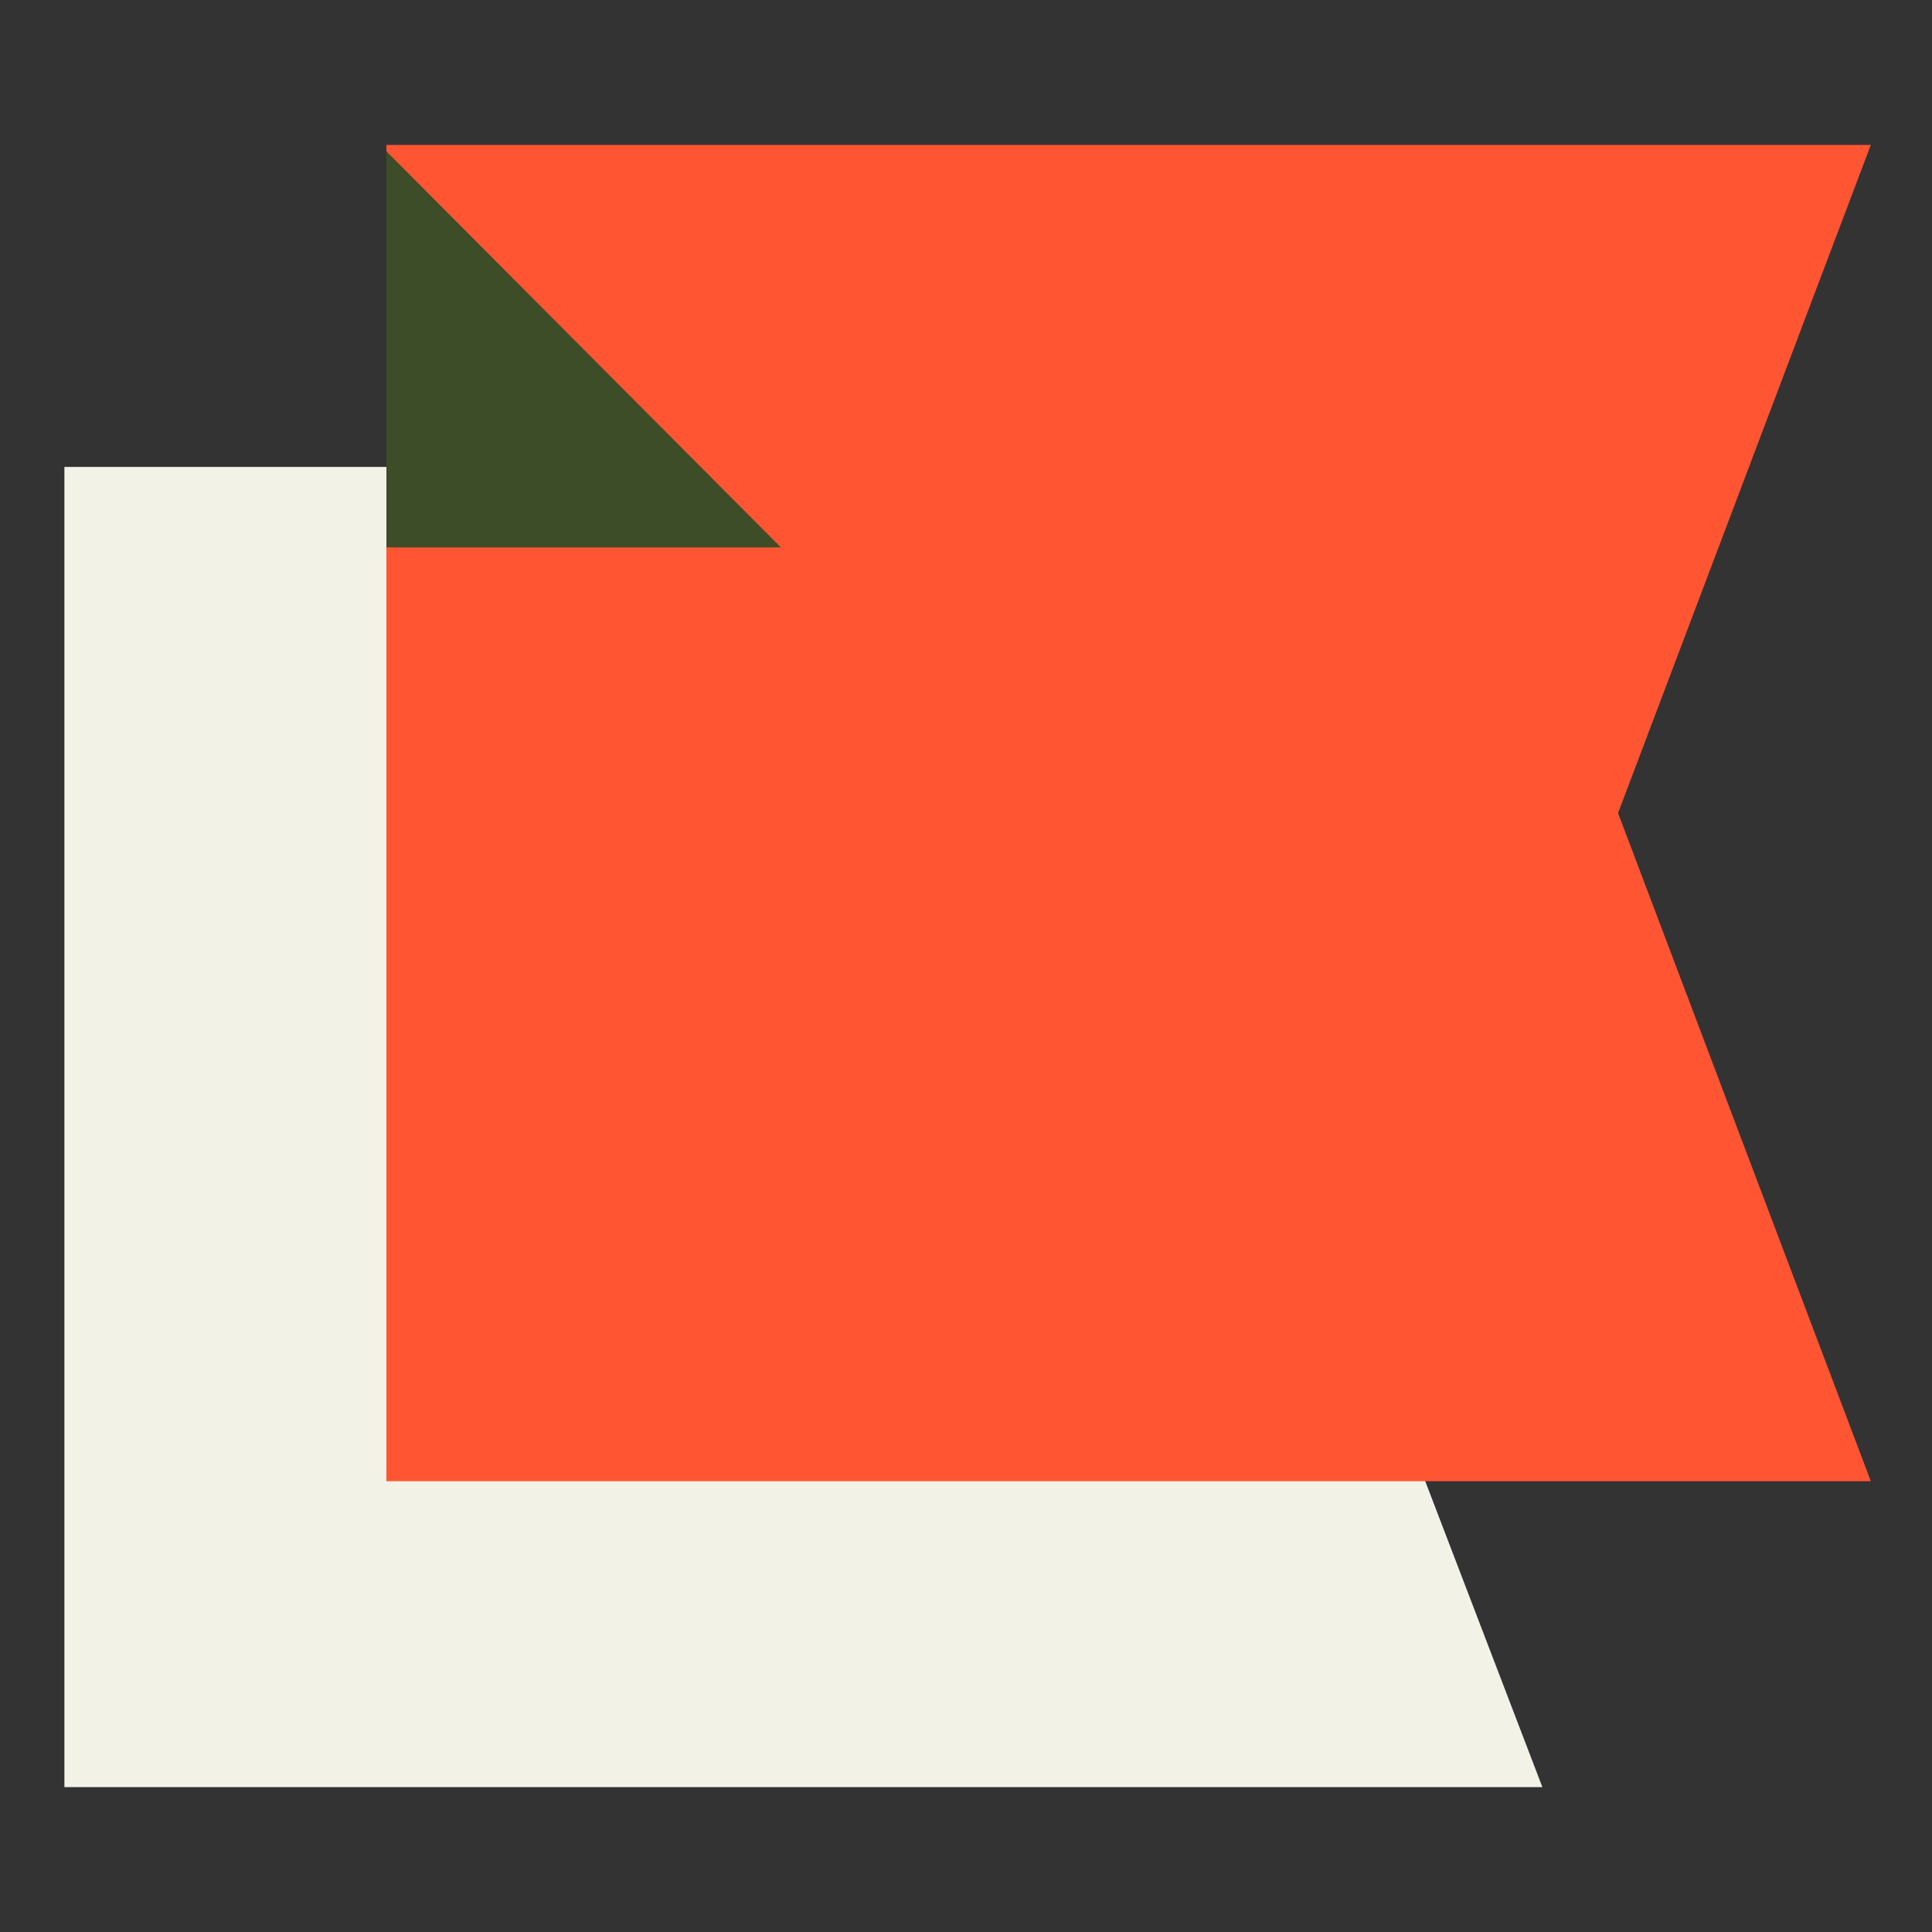 <?xml version="1.0" encoding="utf-8"?>
<!-- Generator: Adobe Illustrator 19.1.0, SVG Export Plug-In . SVG Version: 6.00 Build 0)  -->
<svg version="1.1" xmlns="http://www.w3.org/2000/svg" xmlns:xlink="http://www.w3.org/1999/xlink" x="0px" y="0px"
	 viewBox="0 0 120 120" enable-background="new 0 0 120 120" xml:space="preserve">
<rect x="0" y="0" width="120" height="120" fill="#333333" stroke="none"/>
<g id="Layer_2">
</g>
<g id="Layer_1">
</g>
<g id="Layer_3">
	<g>
		<polygon fill="#F2F2E7" points="4,111 4,29 95.8,29 80.1,70 95.8,111 		"/>
		<polygon fill="#F2F2E7" points="41,51 65,51 41,25.9 		"/>
		<polygon fill="#FF5533" points="24,9 116.2,9 100.5,50.5 116.2,92 24,92 		"/>
		<polygon fill="#3C4D27" points="24,34 48.5,34 24,9.4 		"/>
	</g>
</g>
</svg>

